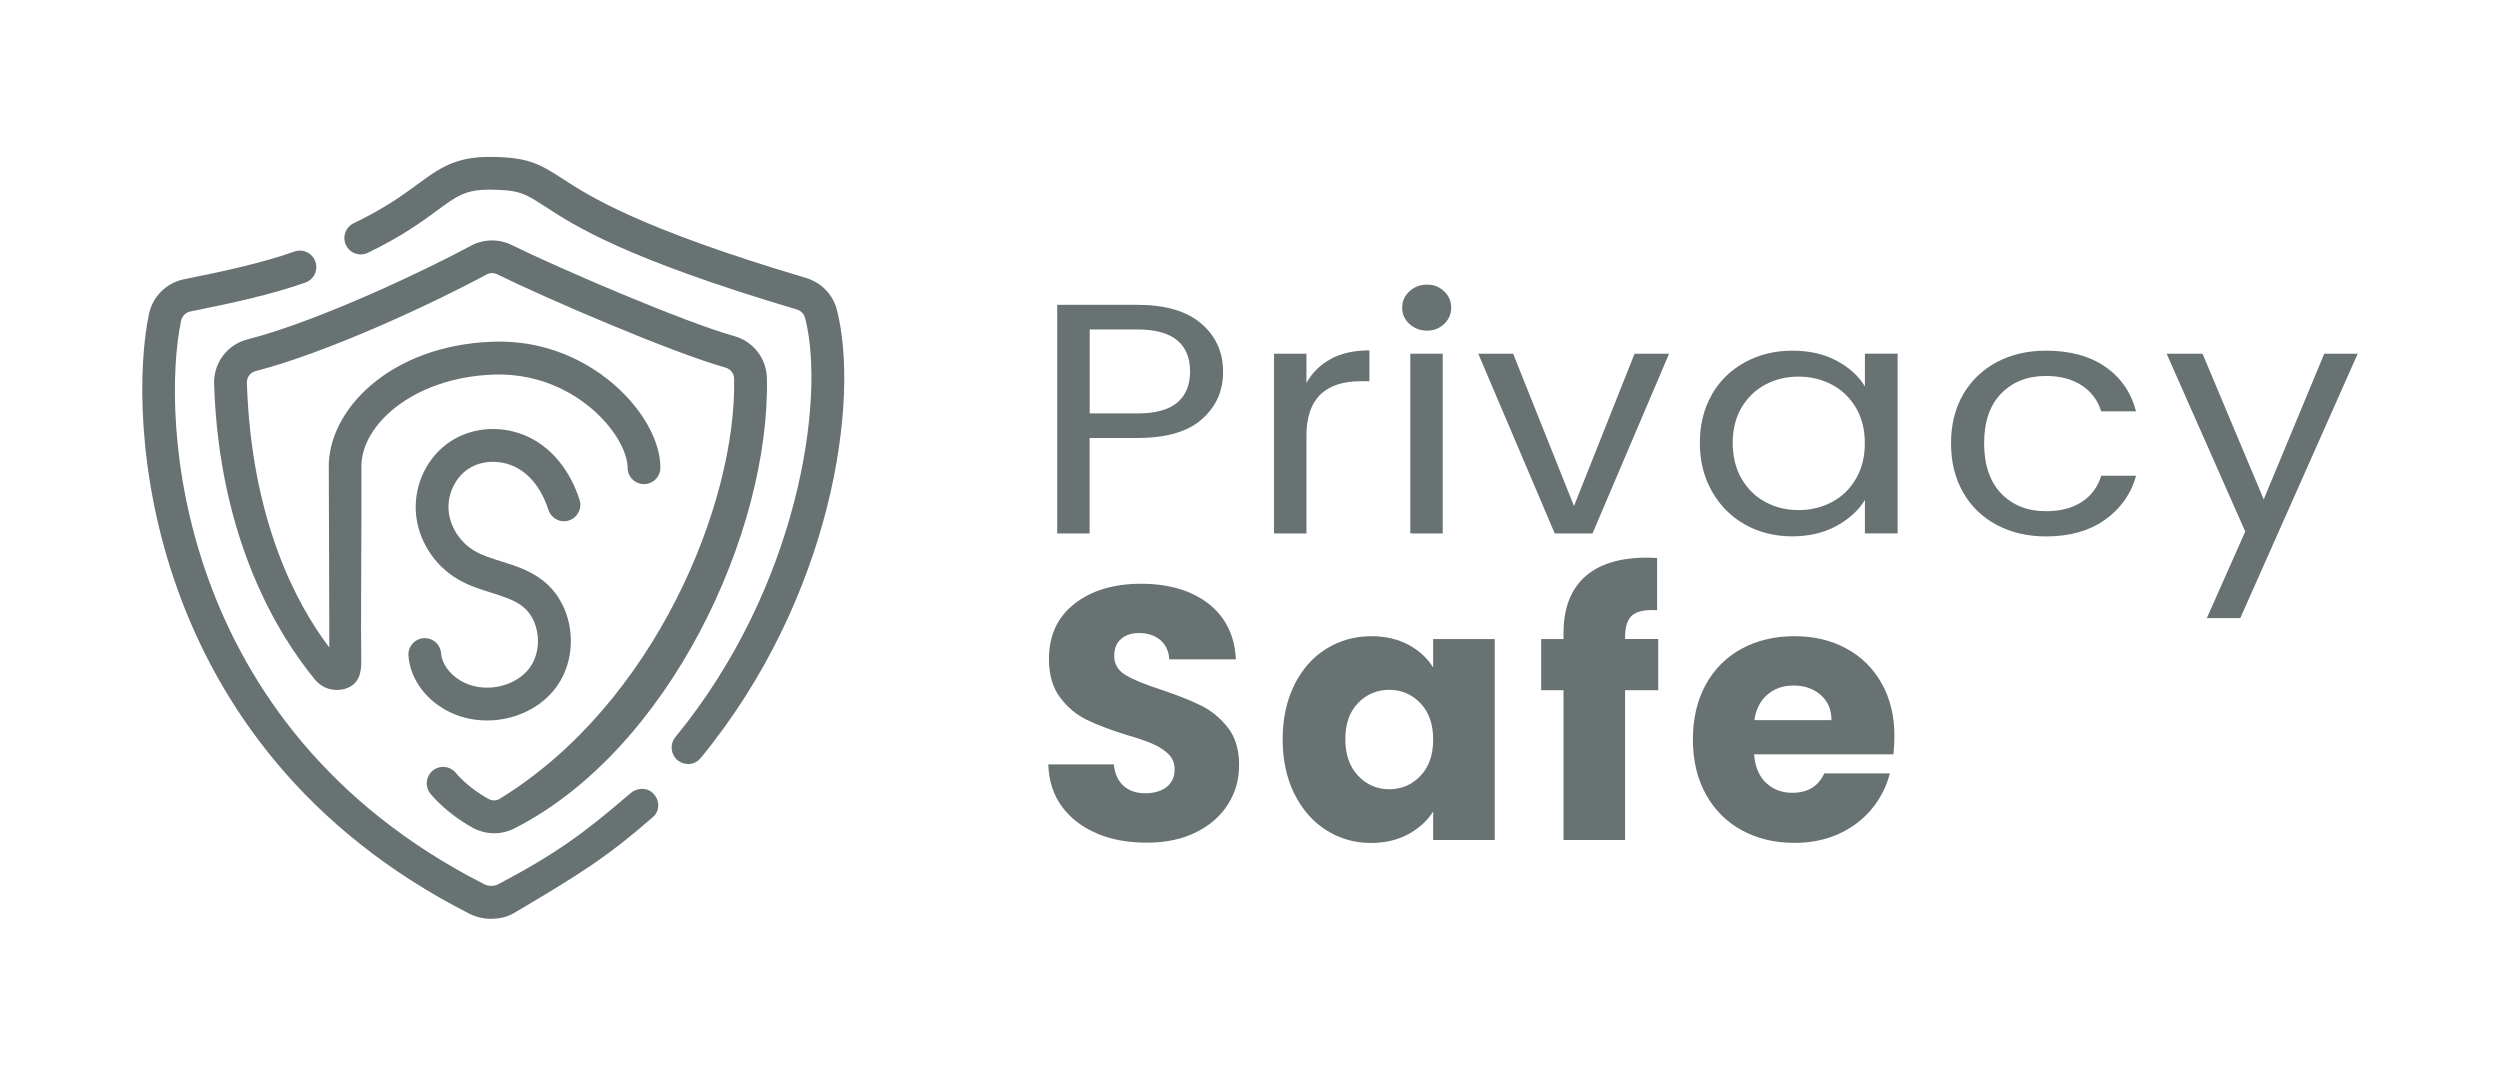 <?xml version="1.0" encoding="UTF-8"?>
<svg xmlns="http://www.w3.org/2000/svg" version="1.1" xmlns:xlink="http://www.w3.org/1999/xlink" viewBox="0 0 337 145">
  <defs>
    <style>
      .cls-1 {
        fill: url(#linear-gradient-2);
      }

      .cls-2 {
        fill: #fcfcfc;
      }

      .cls-3 {
        fill: url(#linear-gradient-4);
      }

      .cls-4 {
        fill: url(#linear-gradient-3);
      }

      .cls-5 {
        fill: #05776c;
      }

      .cls-6 {
        fill: #014e60;
      }

      .cls-7 {
        display: none;
      }

      .cls-8 {
        fill: #02a89c;
      }

      .cls-9 {
        fill: #161919;
      }

      .cls-10 {
        fill: url(#linear-gradient);
      }

      .cls-11 {
        fill: #687272;
      }
    </style>
    <linearGradient id="linear-gradient" x1="80.11" y1="102.99" x2="80.11" y2="21.14" gradientUnits="userSpaceOnUse">
      <stop offset="0" stop-color="#014e60"/>
      <stop offset=".22" stop-color="#015c69"/>
      <stop offset=".65" stop-color="#018383"/>
      <stop offset=".99" stop-color="#02a89c"/>
    </linearGradient>
    <linearGradient id="linear-gradient-2" x1="53.95" y1="123.86" x2="53.95" y2="33.79" xlink:href="#linear-gradient"/>
    <linearGradient id="linear-gradient-3" x1="66.13" y1="112.32" x2="66.13" y2="32.41" xlink:href="#linear-gradient"/>
    <linearGradient id="linear-gradient-4" x1="66.64" y1="97.12" x2="66.64" y2="57.82" xlink:href="#linear-gradient"/>
  </defs>
  <!-- Generator: Adobe Illustrator 28.7.0, SVG Export Plug-In . SVG Version: 1.2.0 Build 136)  -->
  <g>
    <g id="White" class="cls-7">
      <g>
        <g>
          <path class="cls-2" d="M92.74,102.99c-.49,0-.99-.17-1.4-.51-.94-.78-1.07-2.17-.3-3.12,16.67-20.29,20.29-45.73,17.48-56.53-.14-.52-.56-.95-1.11-1.11-23.24-6.91-29.98-11.3-34.01-13.93-2.62-1.7-3.41-2.22-7.48-2.22-3.19,0-4.39.88-7.02,2.82-1.99,1.47-4.73,3.48-9.32,5.69-1.1.53-2.42.06-2.94-1.04-.53-1.1-.06-2.42,1.04-2.95,4.23-2.03,6.66-3.82,8.62-5.26,2.79-2.05,4.99-3.68,9.63-3.68,5.16,0,6.76.9,9.88,2.93,3.58,2.33,10.23,6.66,32.87,13.4,2.02.6,3.6,2.23,4.12,4.24,3.13,12.03-.5,38.75-18.35,60.47-.44.53-1.07.81-1.7.81Z"/>
          <path class="cls-2" d="M66.21,123.86c-1.02,0-2.04-.24-2.97-.71C18.87,100.57,17.17,56.12,20.08,42.33c.5-2.37,2.36-4.21,4.74-4.69,5.22-1.04,10.63-2.22,14.87-3.73,1.14-.41,2.41.19,2.82,1.35.41,1.15-.19,2.42-1.34,2.83-4.51,1.6-10.11,2.82-15.48,3.89-.65.13-1.15.62-1.28,1.26-2.72,12.93-1.07,54.63,40.84,75.94.62.32,1.35.31,1.95,0,7.87-4.17,11.52-6.86,17.76-12.23.93-.8,2.27-.85,3.12.03.85.87.89,2.33-.03,3.13-6.06,5.3-9.82,7.7-18.8,12.99-.92.54-1.99.75-3.04.75Z"/>
          <path class="cls-2" d="M66.59,112.32c-.99,0-1.98-.25-2.87-.74-3.7-2.04-5.65-4.53-5.73-4.63-.75-.97-.57-2.36.39-3.11.96-.75,2.35-.57,3.1.39,0,0,1.51,1.89,4.36,3.46.46.25,1.04.29,1.5,0,20.85-12.76,31.96-39.79,31.62-56.63-.01-.71-.48-1.32-1.17-1.51-7.17-2.01-24.24-9.35-30.76-12.57-.47-.23-1.02-.22-1.48.04-6.79,3.68-21.24,10.47-31.12,13.01-.7.18-1.18.84-1.15,1.59.59,18.38,6.64,29.79,11.11,35.66,0-5.02-.07-24.18-.07-24.18-.17-7.76,8.16-16.47,21.9-17.03,8.87-.36,14.73,3.97,17.44,6.58,3.36,3.23,5.36,7.12,5.36,10.4,0,1.22-.99,2.21-2.21,2.21s-2.21-.99-2.21-2.21c0-1.54-1.05-4.35-4-7.2-2.21-2.13-7.02-5.64-14.21-5.35-10.72.43-17.8,6.82-17.67,12.51v6.67c0,5.31-.1,15.24-.02,19.39.03,1.68-.36,3.1-1.93,3.69-1.56.58-3.27.12-4.33-1.17-4.78-5.81-12.9-18.71-13.58-39.81-.09-2.85,1.75-5.32,4.47-6.02,9.85-2.53,24.55-9.6,30.12-12.62,1.72-.93,3.78-.98,5.53-.11,6.22,3.07,23.17,10.37,30,12.28,2.58.72,4.34,3.01,4.4,5.68.42,20.75-13.16,50.08-34.04,60.68-.87.44-1.81.66-2.75.66Z"/>
          <path class="cls-2" d="M65.65,97.12c-1.66,0-3.33-.34-4.86-1.05-3.29-1.54-5.49-4.48-5.73-7.67-.09-1.22.82-2.28,2.03-2.37,1.23-.1,2.27.82,2.37,2.04.12,1.55,1.4,3.15,3.19,3.98,2.96,1.38,6.87.48,8.73-2,1.85-2.48,1.38-6.53-.95-8.32-1.12-.86-2.61-1.33-4.2-1.83-1.47-.46-3-.94-4.45-1.78-3.27-1.89-5.46-5.36-5.72-9.03-.27-3.87,1.62-7.68,4.82-9.69,3.03-1.91,7.02-2.09,10.39-.48,3.14,1.5,5.57,4.5,6.85,8.44.38,1.16-.26,2.41-1.41,2.79-1.16.39-2.4-.26-2.78-1.42-.64-1.97-1.95-4.57-4.55-5.82-2-.95-4.41-.86-6.15.23-1.81,1.14-2.92,3.4-2.76,5.63.16,2.2,1.54,4.36,3.53,5.51,1.03.6,2.26.98,3.56,1.39,1.88.59,3.83,1.2,5.57,2.54,4.26,3.28,5.1,10.05,1.8,14.49-2.11,2.83-5.68,4.42-9.27,4.42Z"/>
        </g>
        <g>
          <path class="cls-2" d="M147.91,112.36c-1.97-.81-3.55-2.01-4.73-3.59-1.18-1.59-1.8-3.5-1.87-5.73h8.83c.13,1.26.57,2.23,1.31,2.89.74.66,1.71,1,2.91,1s2.2-.28,2.91-.85c.71-.57,1.07-1.35,1.07-2.35,0-.84-.28-1.54-.85-2.09-.57-.55-1.26-1-2.09-1.36-.82-.36-2-.76-3.52-1.21-2.2-.68-4-1.36-5.39-2.04-1.39-.68-2.59-1.68-3.59-3.01-1-1.33-1.5-3.06-1.5-5.19,0-3.17,1.15-5.66,3.45-7.45,2.3-1.8,5.29-2.69,8.98-2.69s6.78.9,9.08,2.69c2.3,1.8,3.53,4.3,3.69,7.5h-8.98c-.06-1.1-.47-1.97-1.21-2.6-.75-.63-1.7-.95-2.86-.95-1,0-1.81.27-2.43.8-.62.53-.92,1.3-.92,2.31,0,1.1.52,1.96,1.55,2.57,1.04.62,2.65,1.28,4.85,1.99,2.2.74,3.99,1.46,5.36,2.14,1.37.68,2.56,1.67,3.57,2.96,1,1.29,1.5,2.96,1.5,5s-.49,3.71-1.48,5.29c-.99,1.59-2.42,2.85-4.3,3.79s-4.09,1.41-6.65,1.41-4.72-.4-6.7-1.21Z"/>
          <path class="cls-2" d="M174.48,92.31c1.05-2.1,2.48-3.72,4.3-4.85,1.81-1.13,3.84-1.7,6.07-1.7,1.91,0,3.58.39,5.02,1.16,1.44.78,2.55,1.8,3.32,3.06v-3.83h8.3v27.08h-8.3v-3.83c-.81,1.26-1.93,2.28-3.37,3.06-1.44.78-3.12,1.17-5.02,1.17-2.2,0-4.21-.57-6.02-1.72-1.81-1.15-3.24-2.78-4.3-4.9-1.05-2.12-1.58-4.57-1.58-7.35s.53-5.23,1.58-7.33ZM191.47,94.79c-1.15-1.2-2.55-1.8-4.2-1.8s-3.05.59-4.2,1.77c-1.15,1.18-1.72,2.81-1.72,4.88s.57,3.71,1.72,4.93,2.55,1.82,4.2,1.82,3.05-.6,4.2-1.8c1.15-1.2,1.72-2.83,1.72-4.9s-.57-3.7-1.72-4.9Z"/>
          <path class="cls-2" d="M223.53,93.04h-4.47v20.19h-8.3v-20.19h-3.01v-6.89h3.01v-.78c0-3.33.95-5.86,2.86-7.6,1.91-1.73,4.71-2.6,8.4-2.6.61,0,1.07.02,1.36.05v7.04c-1.59-.1-2.7.13-3.35.68-.65.55-.97,1.54-.97,2.96v.24h4.47v6.89Z"/>
          <path class="cls-2" d="M255.23,101.68h-18.78c.13,1.68.67,2.97,1.63,3.86.95.89,2.13,1.33,3.52,1.33,2.07,0,3.51-.87,4.32-2.62h8.83c-.45,1.78-1.27,3.38-2.45,4.81-1.18,1.42-2.66,2.54-4.44,3.35-1.78.81-3.77,1.21-5.97,1.21-2.65,0-5.02-.57-7.09-1.7-2.07-1.13-3.69-2.75-4.85-4.85-1.16-2.1-1.75-4.56-1.75-7.38s.58-5.27,1.72-7.38c1.15-2.1,2.76-3.72,4.83-4.85,2.07-1.13,4.45-1.7,7.13-1.7s4.95.55,6.99,1.65c2.04,1.1,3.63,2.67,4.78,4.71,1.15,2.04,1.72,4.42,1.72,7.13,0,.78-.05,1.59-.14,2.43ZM246.88,97.07c0-1.42-.49-2.56-1.46-3.4-.97-.84-2.18-1.26-3.64-1.26s-2.57.41-3.52,1.21c-.95.81-1.55,1.96-1.77,3.45h10.39Z"/>
        </g>
        <path class="cls-2" d="M162.02,56.5c-1.9,1.7-4.81,2.54-8.71,2.54h-6.43v12.87h-4.37v-30.82h10.8c3.77,0,6.64.84,8.61,2.52,1.97,1.68,2.95,3.85,2.95,6.5s-.95,4.7-2.85,6.39ZM158.69,54.27c1.15-.97,1.73-2.36,1.73-4.16,0-3.8-2.37-5.7-7.1-5.7h-6.43v11.32h6.43c2.43,0,4.22-.49,5.37-1.46Z"/>
        <path class="cls-2" d="M179.39,48.38c1.42-.77,3.16-1.15,5.21-1.15v4.16h-1.15c-4.89,0-7.34,2.45-7.34,7.34v13.18h-4.37v-24.23h4.37v3.94c.77-1.38,1.86-2.46,3.29-3.23Z"/>
        <path class="cls-2" d="M194.48,47.68v24.23h-4.37v-24.23h4.37Z"/>
        <path class="cls-2" d="M212.18,68.2l8.16-20.52h4.65l-10.32,24.23h-5.09l-10.31-24.23h4.7l8.2,20.52Z"/>
        <path class="cls-2" d="M230.75,53.18c1.09-1.87,2.58-3.32,4.49-4.36,1.9-1.03,4.02-1.55,6.36-1.55s4.3.46,6,1.37c1.69.91,2.96,2.06,3.79,3.45v-4.42h4.41v24.23h-4.41v-4.51c-.86,1.42-2.15,2.59-3.86,3.52s-3.7,1.39-5.97,1.39-4.45-.53-6.33-1.59c-1.89-1.06-3.37-2.55-4.46-4.47-1.09-1.92-1.63-4.1-1.63-6.54s.54-4.65,1.63-6.52ZM250.18,54.97c-.8-1.36-1.88-2.4-3.24-3.12s-2.85-1.08-4.49-1.08-3.12.35-4.46,1.06c-1.34.71-2.41,1.74-3.22,3.09-.8,1.36-1.2,2.95-1.2,4.78s.4,3.47,1.2,4.84c.8,1.37,1.87,2.42,3.22,3.14,1.34.72,2.83,1.08,4.46,1.08s3.13-.36,4.49-1.08c1.36-.72,2.44-1.77,3.24-3.14.8-1.37,1.2-2.97,1.2-4.8s-.4-3.42-1.2-4.78Z"/>
        <path class="cls-2" d="M264.62,53.18c1.09-1.87,2.6-3.32,4.53-4.36,1.94-1.03,4.15-1.55,6.65-1.55,3.23,0,5.89.72,7.99,2.17,2.09,1.44,3.48,3.45,4.15,6.01h-4.7c-.45-1.47-1.32-2.64-2.61-3.49-1.3-.85-2.9-1.28-4.82-1.28-2.5,0-4.51.79-6.05,2.37-1.54,1.58-2.3,3.81-2.3,6.7s.77,5.17,2.3,6.77c1.53,1.59,3.55,2.39,6.05,2.39,1.92,0,3.52-.41,4.8-1.24,1.28-.83,2.16-2.01,2.64-3.54h4.7c-.7,2.48-2.11,4.46-4.22,5.95-2.11,1.49-4.75,2.23-7.92,2.23-2.5,0-4.71-.52-6.65-1.55-1.93-1.03-3.45-2.49-4.53-4.38-1.09-1.89-1.63-4.1-1.63-6.63s.54-4.69,1.63-6.57Z"/>
        <path class="cls-2" d="M317.82,47.68l-15.83,35.64h-4.51l5.18-11.67-10.6-23.97h4.84l8.25,19.64,8.16-19.64h4.51Z"/>
        <path class="cls-2" d="M189.99,43.67c-.65-.6-.98-1.33-.98-2.2s.33-1.6.98-2.2c.65-.6,1.44-.9,2.38-.9s1.67.3,2.3.9c.63.6.95,1.33.95,2.2s-.32,1.6-.95,2.2c-.63.6-1.4.9-2.3.9s-1.73-.3-2.38-.9Z"/>
      </g>
    </g>
    <g id="Gray">
      <g>
        <path class="cls-11" d="M317.82,47.68l-15.83,35.64h-4.51l5.18-11.67-10.6-23.97h4.84l8.25,19.64,8.16-19.64h4.51Z"/>
        <g>
          <path class="cls-11" d="M92.74,102.99c-.49,0-.99-.17-1.4-.51-.94-.78-1.07-2.17-.3-3.12,16.67-20.29,20.29-45.73,17.48-56.53-.14-.52-.56-.95-1.11-1.11-23.24-6.91-29.98-11.3-34.01-13.93-2.62-1.7-3.41-2.22-7.48-2.22-3.19,0-4.39.88-7.02,2.82-1.99,1.47-4.73,3.48-9.32,5.69-1.1.53-2.42.06-2.94-1.04-.53-1.1-.06-2.42,1.04-2.95,4.23-2.03,6.66-3.82,8.62-5.26,2.79-2.05,4.99-3.68,9.63-3.68,5.16,0,6.76.9,9.88,2.93,3.58,2.33,10.23,6.66,32.87,13.4,2.02.6,3.6,2.23,4.12,4.24,3.13,12.03-.5,38.75-18.35,60.47-.44.53-1.07.81-1.7.81Z"/>
          <path class="cls-11" d="M66.21,123.86c-1.02,0-2.04-.24-2.97-.71C18.87,100.57,17.17,56.12,20.08,42.33c.5-2.37,2.36-4.21,4.74-4.69,5.22-1.04,10.63-2.22,14.87-3.73,1.14-.41,2.41.19,2.82,1.35.41,1.15-.19,2.42-1.34,2.83-4.51,1.6-10.11,2.82-15.48,3.89-.65.13-1.15.62-1.28,1.26-2.72,12.93-1.07,54.63,40.84,75.94.62.32,1.35.31,1.95,0,7.87-4.17,11.52-6.86,17.76-12.23.93-.8,2.27-.85,3.12.03.85.87.89,2.33-.03,3.13-6.06,5.3-9.82,7.7-18.8,12.99-.92.54-1.99.75-3.04.75Z"/>
          <path class="cls-11" d="M66.59,112.32c-.99,0-1.98-.25-2.87-.74-3.7-2.04-5.65-4.53-5.73-4.63-.75-.97-.57-2.36.39-3.11.96-.75,2.35-.57,3.1.39,0,0,1.51,1.89,4.36,3.46.46.25,1.04.29,1.5,0,20.85-12.76,31.96-39.79,31.62-56.63-.01-.71-.48-1.32-1.17-1.51-7.17-2.01-24.24-9.35-30.76-12.57-.47-.23-1.02-.22-1.48.04-6.79,3.68-21.24,10.47-31.12,13.01-.7.18-1.18.84-1.15,1.59.59,18.38,6.64,29.79,11.11,35.66,0-5.02-.07-24.18-.07-24.18-.17-7.76,8.16-16.47,21.9-17.03,8.87-.36,14.73,3.97,17.44,6.58,3.36,3.23,5.36,7.12,5.36,10.4,0,1.22-.99,2.21-2.21,2.21s-2.21-.99-2.21-2.21c0-1.54-1.05-4.35-4-7.2-2.21-2.13-7.02-5.64-14.21-5.35-10.72.43-17.8,6.82-17.67,12.51v6.67c0,5.31-.1,15.24-.02,19.39.03,1.68-.36,3.1-1.93,3.69-1.56.58-3.27.12-4.33-1.17-4.78-5.81-12.9-18.71-13.58-39.81-.09-2.85,1.75-5.32,4.47-6.02,9.85-2.53,24.55-9.6,30.12-12.62,1.72-.93,3.78-.98,5.53-.11,6.22,3.07,23.17,10.37,30,12.28,2.58.72,4.34,3.01,4.4,5.68.42,20.75-13.16,50.08-34.04,60.68-.87.44-1.81.66-2.75.66Z"/>
          <path class="cls-11" d="M65.65,97.12c-1.66,0-3.33-.34-4.86-1.05-3.29-1.54-5.49-4.48-5.73-7.67-.09-1.22.82-2.28,2.03-2.37,1.23-.1,2.27.82,2.37,2.04.12,1.55,1.4,3.15,3.19,3.98,2.96,1.38,6.87.48,8.73-2,1.85-2.48,1.38-6.53-.95-8.32-1.12-.86-2.61-1.33-4.2-1.83-1.47-.46-3-.94-4.45-1.78-3.27-1.89-5.46-5.36-5.72-9.03-.27-3.87,1.62-7.68,4.82-9.69,3.03-1.91,7.02-2.09,10.39-.48,3.14,1.5,5.57,4.5,6.85,8.44.38,1.16-.26,2.41-1.41,2.79-1.16.39-2.4-.26-2.78-1.42-.64-1.97-1.95-4.57-4.55-5.82-2-.95-4.41-.86-6.15.23-1.81,1.14-2.92,3.4-2.76,5.63.16,2.2,1.54,4.36,3.53,5.51,1.03.6,2.26.98,3.56,1.39,1.88.59,3.83,1.2,5.57,2.54,4.26,3.28,5.1,10.05,1.8,14.49-2.11,2.83-5.68,4.42-9.27,4.42Z"/>
        </g>
        <g>
          <path class="cls-11" d="M147.91,112.36c-1.97-.81-3.55-2.01-4.73-3.59-1.18-1.59-1.8-3.5-1.87-5.73h8.83c.13,1.26.57,2.23,1.31,2.89.74.66,1.71,1,2.91,1s2.2-.28,2.91-.85c.71-.57,1.07-1.35,1.07-2.35,0-.84-.28-1.54-.85-2.09-.57-.55-1.26-1-2.09-1.36-.82-.36-2-.76-3.52-1.21-2.2-.68-4-1.36-5.39-2.04-1.39-.68-2.59-1.68-3.59-3.01-1-1.33-1.5-3.06-1.5-5.19,0-3.17,1.15-5.66,3.45-7.45,2.3-1.8,5.29-2.69,8.98-2.69s6.78.9,9.08,2.69c2.3,1.8,3.53,4.3,3.69,7.5h-8.98c-.06-1.1-.47-1.97-1.21-2.6-.75-.63-1.7-.95-2.86-.95-1,0-1.81.27-2.43.8-.62.53-.92,1.3-.92,2.31,0,1.1.52,1.96,1.55,2.57,1.04.62,2.65,1.28,4.85,1.99,2.2.74,3.99,1.46,5.36,2.14,1.37.68,2.56,1.67,3.57,2.96,1,1.29,1.5,2.96,1.5,5s-.49,3.71-1.48,5.29c-.99,1.59-2.42,2.85-4.3,3.79s-4.09,1.41-6.65,1.41-4.72-.4-6.7-1.21Z"/>
          <path class="cls-11" d="M174.48,92.31c1.05-2.1,2.48-3.72,4.3-4.85,1.81-1.13,3.84-1.7,6.07-1.7,1.91,0,3.58.39,5.02,1.16,1.44.78,2.55,1.8,3.32,3.06v-3.83h8.3v27.08h-8.3v-3.83c-.81,1.26-1.93,2.28-3.37,3.06-1.44.78-3.12,1.17-5.02,1.17-2.2,0-4.21-.57-6.02-1.72-1.81-1.15-3.24-2.78-4.3-4.9-1.05-2.12-1.58-4.57-1.58-7.35s.53-5.23,1.58-7.33ZM191.47,94.79c-1.15-1.2-2.55-1.8-4.2-1.8s-3.05.59-4.2,1.77c-1.15,1.18-1.72,2.81-1.72,4.88s.57,3.71,1.72,4.93,2.55,1.82,4.2,1.82,3.05-.6,4.2-1.8c1.15-1.2,1.72-2.83,1.72-4.9s-.57-3.7-1.72-4.9Z"/>
          <path class="cls-11" d="M223.53,93.04h-4.47v20.19h-8.3v-20.19h-3.01v-6.89h3.01v-.78c0-3.33.95-5.86,2.86-7.6,1.91-1.73,4.71-2.6,8.4-2.6.61,0,1.07.02,1.36.05v7.04c-1.59-.1-2.7.13-3.35.68-.65.55-.97,1.54-.97,2.96v.24h4.47v6.89Z"/>
          <path class="cls-11" d="M255.23,101.68h-18.78c.13,1.68.67,2.97,1.63,3.86.95.89,2.13,1.33,3.52,1.33,2.07,0,3.51-.87,4.32-2.62h8.83c-.45,1.78-1.27,3.38-2.45,4.81-1.18,1.42-2.66,2.54-4.44,3.35-1.78.81-3.77,1.21-5.97,1.21-2.65,0-5.02-.57-7.09-1.7-2.07-1.13-3.69-2.75-4.85-4.85-1.16-2.1-1.75-4.56-1.75-7.38s.58-5.27,1.72-7.38c1.15-2.1,2.76-3.72,4.83-4.85,2.07-1.13,4.45-1.7,7.13-1.7s4.95.55,6.99,1.65c2.04,1.1,3.63,2.67,4.78,4.71,1.15,2.04,1.72,4.42,1.72,7.13,0,.78-.05,1.59-.14,2.43ZM246.88,97.07c0-1.42-.49-2.56-1.46-3.4-.97-.84-2.18-1.26-3.64-1.26s-2.57.41-3.52,1.21c-.95.81-1.55,1.96-1.77,3.45h10.39Z"/>
        </g>
        <path class="cls-11" d="M162.02,56.5c-1.9,1.7-4.81,2.54-8.71,2.54h-6.43v12.87h-4.37v-30.82h10.8c3.77,0,6.64.84,8.61,2.52,1.97,1.68,2.95,3.85,2.95,6.5s-.95,4.7-2.85,6.39ZM158.69,54.27c1.15-.97,1.73-2.36,1.73-4.16,0-3.8-2.37-5.7-7.1-5.7h-6.43v11.32h6.43c2.43,0,4.22-.49,5.37-1.46Z"/>
        <path class="cls-11" d="M179.39,48.38c1.42-.77,3.16-1.15,5.21-1.15v4.16h-1.15c-4.89,0-7.34,2.45-7.34,7.34v13.18h-4.37v-24.23h4.37v3.94c.77-1.38,1.86-2.46,3.29-3.23Z"/>
        <path class="cls-11" d="M194.48,47.68v24.23h-4.37v-24.23h4.37Z"/>
        <path class="cls-11" d="M212.18,68.2l8.16-20.52h4.65l-10.32,24.23h-5.09l-10.31-24.23h4.7l8.2,20.52Z"/>
        <path class="cls-11" d="M230.75,53.18c1.09-1.87,2.58-3.32,4.49-4.36,1.9-1.03,4.02-1.55,6.36-1.55s4.3.46,6,1.37c1.69.91,2.96,2.06,3.79,3.45v-4.42h4.41v24.23h-4.41v-4.51c-.86,1.42-2.15,2.59-3.86,3.52s-3.7,1.39-5.97,1.39-4.45-.53-6.33-1.59c-1.89-1.06-3.37-2.55-4.46-4.47-1.09-1.92-1.63-4.1-1.63-6.54s.54-4.65,1.63-6.52ZM250.18,54.97c-.8-1.36-1.88-2.4-3.24-3.12s-2.85-1.08-4.49-1.08-3.12.35-4.46,1.06c-1.34.71-2.41,1.74-3.22,3.09-.8,1.36-1.2,2.95-1.2,4.78s.4,3.47,1.2,4.84c.8,1.37,1.87,2.42,3.22,3.14,1.34.72,2.83,1.08,4.46,1.08s3.13-.36,4.49-1.08c1.36-.72,2.44-1.77,3.24-3.14.8-1.37,1.2-2.97,1.2-4.8s-.4-3.42-1.2-4.78Z"/>
        <path class="cls-11" d="M264.62,53.18c1.09-1.87,2.6-3.32,4.53-4.36,1.94-1.03,4.15-1.55,6.65-1.55,3.23,0,5.89.72,7.99,2.17,2.09,1.44,3.48,3.45,4.15,6.01h-4.7c-.45-1.47-1.32-2.64-2.61-3.49-1.3-.85-2.9-1.28-4.82-1.28-2.5,0-4.51.79-6.05,2.37-1.54,1.58-2.3,3.81-2.3,6.7s.77,5.17,2.3,6.77c1.53,1.59,3.55,2.39,6.05,2.39,1.92,0,3.52-.41,4.8-1.24,1.28-.83,2.16-2.01,2.64-3.54h4.7c-.7,2.48-2.11,4.46-4.22,5.95-2.11,1.49-4.75,2.23-7.92,2.23-2.5,0-4.71-.52-6.65-1.55-1.93-1.03-3.45-2.49-4.53-4.38-1.09-1.89-1.63-4.1-1.63-6.63s.54-4.69,1.63-6.57Z"/>
        <path class="cls-11" d="M189.99,43.67c-.65-.6-.98-1.33-.98-2.2s.33-1.6.98-2.2c.65-.6,1.44-.9,2.38-.9s1.67.3,2.3.9c.63.6.95,1.33.95,2.2s-.32,1.6-.95,2.2c-.63.6-1.4.9-2.3.9s-1.73-.3-2.38-.9Z"/>
      </g>
    </g>
    <g id="Black" class="cls-7">
      <g>
        <path class="cls-9" d="M317.82,47.68l-15.83,35.64h-4.51l5.18-11.67-10.6-23.97h4.84l8.25,19.64,8.16-19.64h4.51Z"/>
        <g>
          <path class="cls-9" d="M92.74,102.99c-.49,0-.99-.17-1.4-.51-.94-.78-1.07-2.17-.3-3.12,16.67-20.29,20.29-45.73,17.48-56.53-.14-.52-.56-.95-1.11-1.11-23.24-6.91-29.98-11.3-34.01-13.93-2.62-1.7-3.41-2.22-7.48-2.22-3.19,0-4.39.88-7.02,2.82-1.99,1.47-4.73,3.48-9.32,5.69-1.1.53-2.42.06-2.94-1.04-.53-1.1-.06-2.42,1.04-2.95,4.23-2.03,6.66-3.82,8.62-5.26,2.79-2.05,4.99-3.68,9.63-3.68,5.16,0,6.76.9,9.88,2.93,3.58,2.33,10.23,6.66,32.87,13.4,2.02.6,3.6,2.23,4.12,4.24,3.13,12.03-.5,38.75-18.35,60.47-.44.53-1.07.81-1.7.81Z"/>
          <path class="cls-9" d="M66.21,123.86c-1.02,0-2.04-.24-2.97-.71C18.87,100.57,17.17,56.12,20.08,42.33c.5-2.37,2.36-4.21,4.74-4.69,5.22-1.04,10.63-2.22,14.87-3.73,1.14-.41,2.41.19,2.82,1.35.41,1.15-.19,2.42-1.34,2.83-4.51,1.6-10.11,2.82-15.48,3.89-.65.13-1.15.62-1.28,1.26-2.72,12.93-1.07,54.63,40.84,75.94.62.32,1.35.31,1.95,0,7.87-4.17,11.52-6.86,17.76-12.23.93-.8,2.27-.85,3.12.03.85.87.89,2.33-.03,3.13-6.06,5.3-9.82,7.7-18.8,12.99-.92.54-1.99.75-3.04.75Z"/>
          <path class="cls-9" d="M66.59,112.32c-.99,0-1.98-.25-2.87-.74-3.7-2.04-5.65-4.53-5.73-4.63-.75-.97-.57-2.36.39-3.11.96-.75,2.35-.57,3.1.39,0,0,1.51,1.89,4.36,3.46.46.25,1.04.29,1.5,0,20.85-12.76,31.96-39.79,31.62-56.63-.01-.71-.48-1.32-1.17-1.51-7.17-2.01-24.24-9.35-30.76-12.57-.47-.23-1.02-.22-1.48.04-6.79,3.68-21.24,10.47-31.12,13.01-.7.18-1.18.84-1.15,1.59.59,18.38,6.64,29.79,11.11,35.66,0-5.02-.07-24.18-.07-24.18-.17-7.76,8.16-16.47,21.9-17.03,8.87-.36,14.73,3.97,17.44,6.58,3.36,3.23,5.36,7.12,5.36,10.4,0,1.22-.99,2.21-2.21,2.21s-2.21-.99-2.21-2.21c0-1.54-1.05-4.35-4-7.2-2.21-2.13-7.02-5.64-14.21-5.35-10.72.43-17.8,6.82-17.67,12.51v6.67c0,5.31-.1,15.24-.02,19.39.03,1.68-.36,3.1-1.93,3.69-1.56.58-3.27.12-4.33-1.17-4.78-5.81-12.9-18.71-13.58-39.81-.09-2.85,1.75-5.32,4.47-6.02,9.85-2.53,24.55-9.6,30.12-12.62,1.72-.93,3.78-.98,5.53-.11,6.22,3.07,23.17,10.37,30,12.28,2.58.72,4.34,3.01,4.4,5.68.42,20.75-13.16,50.08-34.04,60.68-.87.44-1.81.66-2.75.66Z"/>
          <path class="cls-9" d="M65.65,97.12c-1.66,0-3.33-.34-4.86-1.05-3.29-1.54-5.49-4.48-5.73-7.67-.09-1.22.82-2.28,2.03-2.37,1.23-.1,2.27.82,2.37,2.04.12,1.55,1.4,3.15,3.19,3.98,2.96,1.38,6.87.48,8.73-2,1.85-2.48,1.38-6.53-.95-8.32-1.12-.86-2.61-1.33-4.2-1.83-1.47-.46-3-.94-4.45-1.78-3.27-1.89-5.46-5.36-5.72-9.03-.27-3.87,1.62-7.68,4.82-9.69,3.03-1.91,7.02-2.09,10.39-.48,3.14,1.5,5.57,4.5,6.85,8.44.38,1.16-.26,2.41-1.41,2.79-1.16.39-2.4-.26-2.78-1.42-.64-1.97-1.95-4.57-4.55-5.82-2-.95-4.41-.86-6.15.23-1.81,1.14-2.92,3.4-2.76,5.63.16,2.2,1.54,4.36,3.53,5.51,1.03.6,2.26.98,3.56,1.39,1.88.59,3.83,1.2,5.57,2.54,4.26,3.28,5.1,10.05,1.8,14.49-2.11,2.83-5.68,4.42-9.27,4.42Z"/>
        </g>
        <g>
          <path class="cls-9" d="M147.91,112.36c-1.97-.81-3.55-2.01-4.73-3.59-1.18-1.59-1.8-3.5-1.87-5.73h8.83c.13,1.26.57,2.23,1.31,2.89.74.66,1.71,1,2.91,1s2.2-.28,2.91-.85c.71-.57,1.07-1.35,1.07-2.35,0-.84-.28-1.54-.85-2.09-.57-.55-1.26-1-2.09-1.36-.82-.36-2-.76-3.52-1.21-2.2-.68-4-1.36-5.39-2.04-1.39-.68-2.59-1.68-3.59-3.01-1-1.33-1.5-3.06-1.5-5.19,0-3.17,1.15-5.66,3.45-7.45,2.3-1.8,5.29-2.69,8.98-2.69s6.78.9,9.08,2.69c2.3,1.8,3.53,4.3,3.69,7.5h-8.98c-.06-1.1-.47-1.97-1.21-2.6-.75-.63-1.7-.95-2.86-.95-1,0-1.81.27-2.43.8-.62.53-.92,1.3-.92,2.31,0,1.1.52,1.96,1.55,2.57,1.04.62,2.65,1.28,4.85,1.99,2.2.74,3.99,1.46,5.36,2.14,1.37.68,2.56,1.67,3.57,2.96,1,1.29,1.5,2.96,1.5,5s-.49,3.71-1.48,5.29c-.99,1.59-2.42,2.85-4.3,3.79s-4.09,1.41-6.65,1.41-4.72-.4-6.7-1.21Z"/>
          <path class="cls-9" d="M174.48,92.31c1.05-2.1,2.48-3.72,4.3-4.85,1.81-1.13,3.84-1.7,6.07-1.7,1.91,0,3.58.39,5.02,1.16,1.44.78,2.55,1.8,3.32,3.06v-3.83h8.3v27.08h-8.3v-3.83c-.81,1.26-1.93,2.28-3.37,3.06-1.44.78-3.12,1.17-5.02,1.17-2.2,0-4.21-.57-6.02-1.72-1.81-1.15-3.24-2.78-4.3-4.9-1.05-2.12-1.58-4.57-1.58-7.35s.53-5.23,1.58-7.33ZM191.47,94.79c-1.15-1.2-2.55-1.8-4.2-1.8s-3.05.59-4.2,1.77c-1.15,1.18-1.72,2.81-1.72,4.88s.57,3.71,1.72,4.93,2.55,1.82,4.2,1.82,3.05-.6,4.2-1.8c1.15-1.2,1.72-2.83,1.72-4.9s-.57-3.7-1.72-4.9Z"/>
          <path class="cls-9" d="M223.53,93.04h-4.47v20.19h-8.3v-20.19h-3.01v-6.89h3.01v-.78c0-3.33.95-5.86,2.86-7.6,1.91-1.73,4.71-2.6,8.4-2.6.61,0,1.07.02,1.36.05v7.04c-1.59-.1-2.7.13-3.35.68-.65.55-.97,1.54-.97,2.96v.24h4.47v6.89Z"/>
          <path class="cls-9" d="M255.23,101.68h-18.78c.13,1.68.67,2.97,1.63,3.86.95.89,2.13,1.33,3.52,1.33,2.07,0,3.51-.87,4.32-2.62h8.83c-.45,1.78-1.27,3.38-2.45,4.81-1.18,1.42-2.66,2.54-4.44,3.35-1.78.81-3.77,1.21-5.97,1.21-2.65,0-5.02-.57-7.09-1.7-2.07-1.13-3.69-2.75-4.85-4.85-1.16-2.1-1.75-4.56-1.75-7.38s.58-5.27,1.72-7.38c1.15-2.1,2.76-3.72,4.83-4.85,2.07-1.13,4.45-1.7,7.13-1.7s4.95.55,6.99,1.65c2.04,1.1,3.63,2.67,4.78,4.71,1.15,2.04,1.72,4.42,1.72,7.13,0,.78-.05,1.59-.14,2.43ZM246.88,97.07c0-1.42-.49-2.56-1.46-3.4-.97-.84-2.18-1.26-3.64-1.26s-2.57.41-3.52,1.21c-.95.81-1.55,1.96-1.77,3.45h10.39Z"/>
        </g>
        <path class="cls-9" d="M162.02,56.5c-1.9,1.7-4.81,2.54-8.71,2.54h-6.43v12.87h-4.37v-30.82h10.8c3.77,0,6.64.84,8.61,2.52,1.97,1.68,2.95,3.85,2.95,6.5s-.95,4.7-2.85,6.39ZM158.69,54.27c1.15-.97,1.73-2.36,1.73-4.16,0-3.8-2.37-5.7-7.1-5.7h-6.43v11.32h6.43c2.43,0,4.22-.49,5.37-1.46Z"/>
        <path class="cls-9" d="M179.39,48.38c1.42-.77,3.16-1.15,5.21-1.15v4.16h-1.15c-4.89,0-7.34,2.45-7.34,7.34v13.18h-4.37v-24.23h4.37v3.94c.77-1.38,1.86-2.46,3.29-3.23Z"/>
        <path class="cls-9" d="M194.48,47.68v24.23h-4.37v-24.23h4.37Z"/>
        <path class="cls-9" d="M212.18,68.2l8.16-20.52h4.65l-10.32,24.23h-5.09l-10.31-24.23h4.7l8.2,20.52Z"/>
        <path class="cls-9" d="M230.75,53.18c1.09-1.87,2.58-3.32,4.49-4.36,1.9-1.03,4.02-1.55,6.36-1.55s4.3.46,6,1.37c1.69.91,2.96,2.06,3.79,3.45v-4.42h4.41v24.23h-4.41v-4.51c-.86,1.42-2.15,2.59-3.86,3.52s-3.7,1.39-5.97,1.39-4.45-.53-6.33-1.59c-1.89-1.06-3.37-2.55-4.46-4.47-1.09-1.92-1.63-4.1-1.63-6.54s.54-4.65,1.63-6.52ZM250.18,54.97c-.8-1.36-1.88-2.4-3.24-3.12s-2.85-1.08-4.49-1.08-3.12.35-4.46,1.06c-1.34.71-2.41,1.74-3.22,3.09-.8,1.36-1.2,2.95-1.2,4.78s.4,3.47,1.2,4.84c.8,1.37,1.87,2.42,3.22,3.14,1.34.72,2.83,1.08,4.46,1.08s3.13-.36,4.49-1.08c1.36-.72,2.44-1.77,3.24-3.14.8-1.37,1.2-2.97,1.2-4.8s-.4-3.42-1.2-4.78Z"/>
        <path class="cls-9" d="M264.62,53.18c1.09-1.87,2.6-3.32,4.53-4.36,1.94-1.03,4.15-1.55,6.65-1.55,3.23,0,5.89.72,7.99,2.17,2.09,1.44,3.48,3.45,4.15,6.01h-4.7c-.45-1.47-1.32-2.64-2.61-3.49-1.3-.85-2.9-1.28-4.82-1.28-2.5,0-4.51.79-6.05,2.37-1.54,1.58-2.3,3.81-2.3,6.7s.77,5.17,2.3,6.77c1.53,1.59,3.55,2.39,6.05,2.39,1.92,0,3.52-.41,4.8-1.24,1.28-.83,2.16-2.01,2.64-3.54h4.7c-.7,2.48-2.11,4.46-4.22,5.95-2.11,1.49-4.75,2.23-7.92,2.23-2.5,0-4.71-.52-6.65-1.55-1.93-1.03-3.45-2.49-4.53-4.38-1.09-1.89-1.63-4.1-1.63-6.63s.54-4.69,1.63-6.57Z"/>
        <path class="cls-9" d="M189.99,43.67c-.65-.6-.98-1.33-.98-2.2s.33-1.6.98-2.2c.65-.6,1.44-.9,2.38-.9s1.67.3,2.3.9c.63.6.95,1.33.95,2.2s-.32,1.6-.95,2.2c-.63.6-1.4.9-2.3.9s-1.73-.3-2.38-.9Z"/>
      </g>
    </g>
    <g id="Gredient" class="cls-7">
      <g>
        <g>
          <path class="cls-10" d="M92.74,102.99c-.49,0-.99-.17-1.4-.51-.94-.78-1.07-2.17-.3-3.12,16.67-20.29,20.29-45.73,17.48-56.53-.14-.52-.56-.95-1.11-1.11-23.24-6.91-29.98-11.3-34.01-13.93-2.62-1.7-3.41-2.22-7.48-2.22-3.19,0-4.39.88-7.02,2.82-1.99,1.47-4.73,3.48-9.32,5.69-1.1.53-2.42.06-2.94-1.04-.53-1.1-.06-2.42,1.04-2.95,4.23-2.03,6.66-3.82,8.62-5.26,2.79-2.05,4.99-3.68,9.63-3.68,5.16,0,6.76.9,9.88,2.93,3.58,2.33,10.23,6.66,32.87,13.4,2.02.6,3.6,2.23,4.12,4.24,3.13,12.03-.5,38.75-18.35,60.47-.44.53-1.07.81-1.7.81Z"/>
          <path class="cls-1" d="M66.21,123.86c-1.02,0-2.04-.24-2.97-.71C18.87,100.57,17.17,56.12,20.08,42.33c.5-2.37,2.36-4.21,4.74-4.69,5.22-1.04,10.63-2.22,14.87-3.73,1.14-.41,2.41.19,2.82,1.35.41,1.15-.19,2.42-1.34,2.83-4.51,1.6-10.11,2.82-15.48,3.89-.65.13-1.15.62-1.28,1.26-2.72,12.93-1.07,54.63,40.84,75.94.62.32,1.35.31,1.95,0,7.87-4.17,11.52-6.86,17.76-12.23.93-.8,2.27-.85,3.12.03.85.87.89,2.33-.03,3.13-6.06,5.3-9.82,7.7-18.8,12.99-.92.54-1.99.75-3.04.75Z"/>
          <path class="cls-4" d="M66.59,112.32c-.99,0-1.98-.25-2.87-.74-3.7-2.04-5.65-4.53-5.73-4.63-.75-.97-.57-2.36.39-3.11.96-.75,2.35-.57,3.1.39,0,0,1.51,1.89,4.36,3.46.46.25,1.04.29,1.5,0,20.85-12.76,31.96-39.79,31.62-56.63-.01-.71-.48-1.32-1.17-1.51-7.17-2.01-24.24-9.35-30.76-12.57-.47-.23-1.02-.22-1.48.04-6.79,3.68-21.24,10.47-31.12,13.01-.7.18-1.18.84-1.15,1.59.59,18.38,6.64,29.79,11.11,35.66,0-5.02-.07-24.18-.07-24.18-.17-7.76,8.16-16.47,21.9-17.03,8.87-.36,14.73,3.97,17.44,6.58,3.36,3.23,5.36,7.12,5.36,10.4,0,1.22-.99,2.21-2.21,2.21s-2.21-.99-2.21-2.21c0-1.54-1.05-4.35-4-7.2-2.21-2.13-7.02-5.64-14.21-5.35-10.72.43-17.8,6.82-17.67,12.51v6.67c0,5.31-.1,15.24-.02,19.39.03,1.68-.36,3.1-1.93,3.69-1.56.58-3.27.12-4.33-1.17-4.78-5.81-12.9-18.71-13.58-39.81-.09-2.85,1.75-5.32,4.47-6.02,9.85-2.53,24.55-9.6,30.12-12.62,1.72-.93,3.78-.98,5.53-.11,6.22,3.07,23.17,10.37,30,12.28,2.58.72,4.34,3.01,4.4,5.68.42,20.75-13.16,50.08-34.04,60.68-.87.44-1.81.66-2.75.66Z"/>
          <path class="cls-3" d="M65.65,97.12c-1.66,0-3.33-.34-4.86-1.05-3.29-1.54-5.49-4.48-5.73-7.67-.09-1.22.82-2.28,2.03-2.37,1.23-.1,2.27.82,2.37,2.04.12,1.55,1.4,3.15,3.19,3.98,2.96,1.38,6.87.48,8.73-2,1.85-2.48,1.38-6.53-.95-8.32-1.12-.86-2.61-1.33-4.2-1.83-1.47-.46-3-.94-4.45-1.78-3.27-1.89-5.46-5.36-5.72-9.03-.27-3.87,1.62-7.68,4.82-9.69,3.03-1.91,7.02-2.09,10.39-.48,3.14,1.5,5.57,4.5,6.85,8.44.38,1.16-.26,2.41-1.41,2.79-1.16.39-2.4-.26-2.78-1.42-.64-1.97-1.95-4.57-4.55-5.82-2-.95-4.41-.86-6.15.23-1.81,1.14-2.92,3.4-2.76,5.63.16,2.2,1.54,4.36,3.53,5.51,1.03.6,2.26.98,3.56,1.39,1.88.59,3.83,1.2,5.57,2.54,4.26,3.28,5.1,10.05,1.8,14.49-2.11,2.83-5.68,4.42-9.27,4.42Z"/>
        </g>
        <g>
          <path class="cls-6" d="M147.91,112.36c-1.97-.81-3.55-2.01-4.73-3.59-1.18-1.59-1.8-3.5-1.87-5.73h8.83c.13,1.26.57,2.23,1.31,2.89.74.66,1.71,1,2.91,1s2.2-.28,2.91-.85c.71-.57,1.07-1.35,1.07-2.35,0-.84-.28-1.54-.85-2.09-.57-.55-1.26-1-2.09-1.36-.82-.36-2-.76-3.52-1.21-2.2-.68-4-1.36-5.39-2.04-1.39-.68-2.59-1.68-3.59-3.01-1-1.33-1.5-3.06-1.5-5.19,0-3.17,1.15-5.66,3.45-7.45,2.3-1.8,5.29-2.69,8.98-2.69s6.78.9,9.08,2.69c2.3,1.8,3.53,4.3,3.69,7.5h-8.98c-.06-1.1-.47-1.97-1.21-2.6-.75-.63-1.7-.95-2.86-.95-1,0-1.81.27-2.43.8-.62.53-.92,1.3-.92,2.31,0,1.1.52,1.96,1.55,2.57,1.04.62,2.65,1.28,4.85,1.99,2.2.74,3.99,1.46,5.36,2.14,1.37.68,2.56,1.67,3.57,2.96,1,1.29,1.5,2.96,1.5,5s-.49,3.71-1.48,5.29c-.99,1.59-2.42,2.85-4.3,3.79s-4.09,1.41-6.65,1.41-4.72-.4-6.7-1.21Z"/>
          <path class="cls-6" d="M174.48,92.31c1.05-2.1,2.48-3.72,4.3-4.85,1.81-1.13,3.84-1.7,6.07-1.7,1.91,0,3.58.39,5.02,1.16,1.44.78,2.55,1.8,3.32,3.06v-3.83h8.3v27.08h-8.3v-3.83c-.81,1.26-1.93,2.28-3.37,3.06-1.44.78-3.12,1.17-5.02,1.17-2.2,0-4.21-.57-6.02-1.72-1.81-1.15-3.24-2.78-4.3-4.9-1.05-2.12-1.58-4.57-1.58-7.35s.53-5.23,1.58-7.33ZM191.47,94.79c-1.15-1.2-2.55-1.8-4.2-1.8s-3.05.59-4.2,1.77c-1.15,1.18-1.72,2.81-1.72,4.88s.57,3.71,1.72,4.93,2.55,1.82,4.2,1.82,3.05-.6,4.2-1.8c1.15-1.2,1.72-2.83,1.72-4.9s-.57-3.7-1.72-4.9Z"/>
          <path class="cls-6" d="M223.53,93.04h-4.47v20.19h-8.3v-20.19h-3.01v-6.89h3.01v-.78c0-3.33.95-5.86,2.86-7.6,1.91-1.73,4.71-2.6,8.4-2.6.61,0,1.07.02,1.36.05v7.04c-1.59-.1-2.7.13-3.35.68-.65.55-.97,1.54-.97,2.96v.24h4.47v6.89Z"/>
          <path class="cls-6" d="M255.23,101.68h-18.78c.13,1.68.67,2.97,1.63,3.86.95.89,2.13,1.33,3.52,1.33,2.07,0,3.51-.87,4.32-2.62h8.83c-.45,1.78-1.27,3.38-2.45,4.81-1.18,1.42-2.66,2.54-4.44,3.35-1.78.81-3.77,1.21-5.97,1.21-2.65,0-5.02-.57-7.09-1.7-2.07-1.13-3.69-2.75-4.85-4.85-1.16-2.1-1.75-4.56-1.75-7.38s.58-5.27,1.72-7.38c1.15-2.1,2.76-3.72,4.83-4.85,2.07-1.13,4.45-1.7,7.13-1.7s4.95.55,6.99,1.65c2.04,1.1,3.63,2.67,4.78,4.71,1.15,2.04,1.72,4.42,1.72,7.13,0,.78-.05,1.59-.14,2.43ZM246.88,97.07c0-1.42-.49-2.56-1.46-3.4-.97-.84-2.18-1.26-3.64-1.26s-2.57.41-3.52,1.21c-.95.81-1.55,1.96-1.77,3.45h10.39Z"/>
        </g>
        <path class="cls-5" d="M162.02,56.5c-1.9,1.7-4.81,2.54-8.71,2.54h-6.43v12.87h-4.37v-30.82h10.8c3.77,0,6.64.84,8.61,2.52,1.97,1.68,2.95,3.85,2.95,6.5s-.95,4.7-2.85,6.39ZM158.69,54.27c1.15-.97,1.73-2.36,1.73-4.16,0-3.8-2.37-5.7-7.1-5.7h-6.43v11.32h6.43c2.43,0,4.22-.49,5.37-1.46Z"/>
        <path class="cls-5" d="M179.39,48.38c1.42-.77,3.16-1.15,5.21-1.15v4.16h-1.15c-4.89,0-7.34,2.45-7.34,7.34v13.18h-4.37v-24.23h4.37v3.94c.77-1.38,1.86-2.46,3.29-3.23Z"/>
        <path class="cls-5" d="M194.48,47.68v24.23h-4.37v-24.23h4.37Z"/>
        <path class="cls-5" d="M212.18,68.2l8.16-20.52h4.65l-10.32,24.23h-5.09l-10.31-24.23h4.7l8.2,20.52Z"/>
        <path class="cls-5" d="M230.75,53.18c1.09-1.87,2.58-3.32,4.49-4.36,1.9-1.03,4.02-1.55,6.36-1.55s4.3.46,6,1.37c1.69.91,2.96,2.06,3.79,3.45v-4.42h4.41v24.23h-4.41v-4.51c-.86,1.42-2.15,2.59-3.86,3.52s-3.7,1.39-5.97,1.39-4.45-.53-6.33-1.59c-1.89-1.06-3.37-2.55-4.46-4.47-1.09-1.92-1.63-4.1-1.63-6.54s.54-4.65,1.63-6.52ZM250.18,54.97c-.8-1.36-1.88-2.4-3.24-3.12s-2.85-1.08-4.49-1.08-3.12.35-4.46,1.06c-1.34.71-2.41,1.74-3.22,3.09-.8,1.36-1.2,2.95-1.2,4.78s.4,3.47,1.2,4.84c.8,1.37,1.87,2.42,3.22,3.14,1.34.72,2.83,1.08,4.46,1.08s3.13-.36,4.49-1.08c1.36-.72,2.44-1.77,3.24-3.14.8-1.37,1.2-2.97,1.2-4.8s-.4-3.42-1.2-4.78Z"/>
        <path class="cls-5" d="M264.62,53.18c1.09-1.87,2.6-3.32,4.53-4.36,1.94-1.03,4.15-1.55,6.65-1.55,3.23,0,5.89.72,7.99,2.17,2.09,1.44,3.48,3.45,4.15,6.01h-4.7c-.45-1.47-1.32-2.64-2.61-3.49-1.3-.85-2.9-1.28-4.82-1.28-2.5,0-4.51.79-6.05,2.37-1.54,1.58-2.3,3.81-2.3,6.7s.77,5.17,2.3,6.77c1.53,1.59,3.55,2.39,6.05,2.39,1.92,0,3.52-.41,4.8-1.24,1.28-.83,2.16-2.01,2.64-3.54h4.7c-.7,2.48-2.11,4.46-4.22,5.95-2.11,1.49-4.75,2.23-7.92,2.23-2.5,0-4.71-.52-6.65-1.55-1.93-1.03-3.45-2.49-4.53-4.38-1.09-1.89-1.63-4.1-1.63-6.63s.54-4.69,1.63-6.57Z"/>
        <path class="cls-5" d="M317.82,47.68l-15.83,35.64h-4.51l5.18-11.67-10.6-23.97h4.84l8.25,19.64,8.16-19.64h4.51Z"/>
        <path class="cls-5" d="M189.99,43.67c-.65-.6-.98-1.33-.98-2.2s.33-1.6.98-2.2c.65-.6,1.44-.9,2.38-.9s1.67.3,2.3.9c.63.6.95,1.33.95,2.2s-.32,1.6-.95,2.2c-.63.6-1.4.9-2.3.9s-1.73-.3-2.38-.9Z"/>
      </g>
    </g>
    <g id="Green" class="cls-7">
      <g>
        <g>
          <path class="cls-8" d="M92.74,102.99c-.49,0-.99-.17-1.4-.51-.94-.78-1.07-2.17-.3-3.12,16.67-20.29,20.29-45.73,17.48-56.53-.14-.52-.56-.95-1.11-1.11-23.24-6.91-29.98-11.3-34.01-13.93-2.62-1.7-3.41-2.22-7.48-2.22-3.19,0-4.39.88-7.02,2.82-1.99,1.47-4.73,3.48-9.32,5.69-1.1.53-2.42.06-2.94-1.04-.53-1.1-.06-2.42,1.04-2.95,4.23-2.03,6.66-3.82,8.62-5.26,2.79-2.05,4.99-3.68,9.63-3.68,5.16,0,6.76.9,9.88,2.93,3.58,2.33,10.23,6.66,32.87,13.4,2.02.6,3.6,2.23,4.12,4.24,3.13,12.03-.5,38.75-18.35,60.47-.44.53-1.07.81-1.7.81Z"/>
          <path class="cls-8" d="M66.21,123.86c-1.02,0-2.04-.24-2.97-.71C18.87,100.57,17.17,56.12,20.08,42.33c.5-2.37,2.36-4.21,4.74-4.69,5.22-1.04,10.63-2.22,14.87-3.73,1.14-.41,2.41.19,2.82,1.35.41,1.15-.19,2.42-1.34,2.83-4.51,1.6-10.11,2.82-15.48,3.89-.65.13-1.15.62-1.28,1.26-2.72,12.93-1.07,54.63,40.84,75.94.62.32,1.35.31,1.95,0,7.87-4.17,11.52-6.86,17.76-12.23.93-.8,2.27-.85,3.12.03.85.87.89,2.33-.03,3.13-6.06,5.3-9.82,7.7-18.8,12.99-.92.54-1.99.75-3.04.75Z"/>
          <path class="cls-8" d="M66.59,112.32c-.99,0-1.98-.25-2.87-.74-3.7-2.04-5.65-4.53-5.73-4.63-.75-.97-.57-2.36.39-3.11.96-.75,2.35-.57,3.1.39,0,0,1.51,1.89,4.36,3.46.46.25,1.04.29,1.5,0,20.85-12.76,31.96-39.79,31.62-56.63-.01-.71-.48-1.32-1.17-1.51-7.17-2.01-24.24-9.35-30.76-12.57-.47-.23-1.02-.22-1.48.04-6.79,3.68-21.24,10.47-31.12,13.01-.7.18-1.18.84-1.15,1.59.59,18.38,6.64,29.79,11.11,35.66,0-5.02-.07-24.18-.07-24.18-.17-7.76,8.16-16.47,21.9-17.03,8.87-.36,14.73,3.97,17.44,6.58,3.36,3.23,5.36,7.12,5.36,10.4,0,1.22-.99,2.21-2.21,2.21s-2.21-.99-2.21-2.21c0-1.54-1.05-4.35-4-7.2-2.21-2.13-7.02-5.64-14.21-5.35-10.72.43-17.8,6.82-17.67,12.51v6.67c0,5.31-.1,15.24-.02,19.39.03,1.68-.36,3.1-1.93,3.69-1.56.58-3.27.12-4.33-1.17-4.78-5.81-12.9-18.71-13.58-39.81-.09-2.85,1.75-5.32,4.47-6.02,9.85-2.53,24.55-9.6,30.12-12.62,1.72-.93,3.78-.98,5.53-.11,6.22,3.07,23.17,10.37,30,12.28,2.58.72,4.34,3.01,4.4,5.68.42,20.75-13.16,50.08-34.04,60.68-.87.44-1.81.66-2.75.66Z"/>
          <path class="cls-8" d="M65.65,97.12c-1.66,0-3.33-.34-4.86-1.05-3.29-1.54-5.49-4.48-5.73-7.67-.09-1.22.82-2.28,2.03-2.37,1.23-.1,2.27.82,2.37,2.04.12,1.55,1.4,3.15,3.19,3.98,2.96,1.38,6.87.48,8.73-2,1.85-2.48,1.38-6.53-.95-8.32-1.12-.86-2.61-1.33-4.2-1.83-1.47-.46-3-.94-4.45-1.78-3.27-1.89-5.46-5.36-5.72-9.03-.27-3.87,1.62-7.68,4.82-9.69,3.03-1.91,7.02-2.09,10.39-.48,3.14,1.5,5.57,4.5,6.85,8.44.38,1.16-.26,2.41-1.41,2.79-1.16.39-2.4-.26-2.78-1.42-.64-1.97-1.95-4.57-4.55-5.82-2-.95-4.41-.86-6.15.23-1.81,1.14-2.92,3.4-2.76,5.63.16,2.2,1.54,4.36,3.53,5.51,1.03.6,2.26.98,3.56,1.39,1.88.59,3.83,1.2,5.57,2.54,4.26,3.28,5.1,10.05,1.8,14.49-2.11,2.83-5.68,4.42-9.27,4.42Z"/>
        </g>
        <g>
          <path class="cls-8" d="M147.91,112.36c-1.97-.81-3.55-2.01-4.73-3.59-1.18-1.59-1.8-3.5-1.87-5.73h8.83c.13,1.26.57,2.23,1.31,2.89.74.66,1.71,1,2.91,1s2.2-.28,2.91-.85c.71-.57,1.07-1.35,1.07-2.35,0-.84-.28-1.54-.85-2.09-.57-.55-1.26-1-2.09-1.36-.82-.36-2-.76-3.52-1.21-2.2-.68-4-1.36-5.39-2.04-1.39-.68-2.59-1.68-3.59-3.01-1-1.33-1.5-3.06-1.5-5.19,0-3.17,1.15-5.66,3.45-7.45,2.3-1.8,5.29-2.69,8.98-2.69s6.78.9,9.08,2.69c2.3,1.8,3.53,4.3,3.69,7.5h-8.98c-.06-1.1-.47-1.97-1.21-2.6-.75-.63-1.7-.95-2.86-.95-1,0-1.81.27-2.43.8-.62.53-.92,1.3-.92,2.31,0,1.1.52,1.96,1.55,2.57,1.04.62,2.65,1.28,4.85,1.99,2.2.74,3.99,1.46,5.36,2.14,1.37.68,2.56,1.67,3.57,2.96,1,1.29,1.5,2.96,1.5,5s-.49,3.71-1.48,5.29c-.99,1.59-2.42,2.85-4.3,3.79s-4.09,1.41-6.65,1.41-4.72-.4-6.7-1.21Z"/>
          <path class="cls-8" d="M174.48,92.31c1.05-2.1,2.48-3.72,4.3-4.85,1.81-1.13,3.84-1.7,6.07-1.7,1.91,0,3.58.39,5.02,1.16,1.44.78,2.55,1.8,3.32,3.06v-3.83h8.3v27.08h-8.3v-3.83c-.81,1.26-1.93,2.28-3.37,3.06-1.44.78-3.12,1.17-5.02,1.17-2.2,0-4.21-.57-6.02-1.72-1.81-1.15-3.24-2.78-4.3-4.9-1.05-2.12-1.58-4.57-1.58-7.35s.53-5.23,1.58-7.33ZM191.47,94.79c-1.15-1.2-2.55-1.8-4.2-1.8s-3.05.59-4.2,1.77c-1.15,1.18-1.72,2.81-1.72,4.88s.57,3.71,1.72,4.93,2.55,1.82,4.2,1.82,3.05-.6,4.2-1.8c1.15-1.2,1.72-2.83,1.72-4.9s-.57-3.7-1.72-4.9Z"/>
          <path class="cls-8" d="M223.53,93.04h-4.47v20.19h-8.3v-20.19h-3.01v-6.89h3.01v-.78c0-3.33.95-5.86,2.86-7.6,1.91-1.73,4.71-2.6,8.4-2.6.61,0,1.07.02,1.36.05v7.04c-1.59-.1-2.7.13-3.35.68-.65.55-.97,1.54-.97,2.96v.24h4.47v6.89Z"/>
          <path class="cls-8" d="M255.23,101.68h-18.78c.13,1.68.67,2.97,1.63,3.86.95.89,2.13,1.33,3.52,1.33,2.07,0,3.51-.87,4.32-2.62h8.83c-.45,1.78-1.27,3.38-2.45,4.81-1.18,1.42-2.66,2.54-4.44,3.35-1.78.81-3.77,1.21-5.97,1.21-2.65,0-5.02-.57-7.09-1.7-2.07-1.13-3.69-2.75-4.85-4.85-1.16-2.1-1.75-4.56-1.75-7.38s.58-5.27,1.72-7.38c1.15-2.1,2.76-3.72,4.83-4.85,2.07-1.13,4.45-1.7,7.13-1.7s4.95.55,6.99,1.65c2.04,1.1,3.63,2.67,4.78,4.71,1.15,2.04,1.72,4.42,1.72,7.13,0,.78-.05,1.59-.14,2.43ZM246.88,97.07c0-1.42-.49-2.56-1.46-3.4-.97-.84-2.18-1.26-3.64-1.26s-2.57.41-3.52,1.21c-.95.81-1.55,1.96-1.77,3.45h10.39Z"/>
        </g>
        <path class="cls-8" d="M162.02,56.5c-1.9,1.7-4.81,2.54-8.71,2.54h-6.43v12.87h-4.37v-30.82h10.8c3.77,0,6.64.84,8.61,2.52,1.97,1.68,2.95,3.85,2.95,6.5s-.95,4.7-2.85,6.39ZM158.69,54.27c1.15-.97,1.73-2.36,1.73-4.16,0-3.8-2.37-5.7-7.1-5.7h-6.43v11.32h6.43c2.43,0,4.22-.49,5.37-1.46Z"/>
        <path class="cls-8" d="M179.39,48.38c1.42-.77,3.16-1.15,5.21-1.15v4.16h-1.15c-4.89,0-7.34,2.45-7.34,7.34v13.18h-4.37v-24.23h4.37v3.94c.77-1.38,1.86-2.46,3.29-3.23Z"/>
        <path class="cls-8" d="M194.48,47.68v24.23h-4.37v-24.23h4.37Z"/>
        <path class="cls-8" d="M212.18,68.2l8.16-20.52h4.65l-10.32,24.23h-5.09l-10.31-24.23h4.7l8.2,20.52Z"/>
        <path class="cls-8" d="M230.75,53.18c1.09-1.87,2.58-3.32,4.49-4.36,1.9-1.03,4.02-1.55,6.36-1.55s4.3.46,6,1.37c1.69.91,2.96,2.06,3.79,3.45v-4.42h4.41v24.23h-4.41v-4.51c-.86,1.42-2.15,2.59-3.86,3.52s-3.7,1.39-5.97,1.39-4.45-.53-6.33-1.59c-1.89-1.06-3.37-2.55-4.46-4.47-1.09-1.92-1.63-4.1-1.63-6.54s.54-4.65,1.63-6.52ZM250.18,54.97c-.8-1.36-1.88-2.4-3.24-3.12s-2.85-1.08-4.49-1.08-3.12.35-4.46,1.06c-1.34.71-2.41,1.74-3.22,3.09-.8,1.36-1.2,2.95-1.2,4.78s.4,3.47,1.2,4.84c.8,1.37,1.87,2.42,3.22,3.14,1.34.72,2.83,1.08,4.46,1.08s3.13-.36,4.49-1.08c1.36-.72,2.44-1.77,3.24-3.14.8-1.37,1.2-2.97,1.2-4.8s-.4-3.42-1.2-4.78Z"/>
        <path class="cls-8" d="M264.62,53.18c1.09-1.87,2.6-3.32,4.53-4.36,1.94-1.03,4.15-1.55,6.65-1.55,3.23,0,5.89.72,7.99,2.17,2.09,1.44,3.48,3.45,4.15,6.01h-4.7c-.45-1.47-1.32-2.64-2.61-3.49-1.3-.85-2.9-1.28-4.82-1.28-2.5,0-4.51.79-6.05,2.37-1.54,1.58-2.3,3.81-2.3,6.7s.77,5.17,2.3,6.77c1.53,1.59,3.55,2.39,6.05,2.39,1.92,0,3.52-.41,4.8-1.24,1.28-.83,2.16-2.01,2.64-3.54h4.7c-.7,2.48-2.11,4.46-4.22,5.95-2.11,1.49-4.75,2.23-7.92,2.23-2.5,0-4.71-.52-6.65-1.55-1.93-1.03-3.45-2.49-4.53-4.38-1.09-1.89-1.63-4.1-1.63-6.63s.54-4.69,1.63-6.57Z"/>
        <path class="cls-8" d="M317.82,47.68l-15.83,35.64h-4.51l5.18-11.67-10.6-23.97h4.84l8.25,19.64,8.16-19.64h4.51Z"/>
        <path class="cls-8" d="M189.99,43.67c-.65-.6-.98-1.33-.98-2.2s.33-1.6.98-2.2c.65-.6,1.44-.9,2.38-.9s1.67.3,2.3.9c.63.6.95,1.33.95,2.2s-.32,1.6-.95,2.2c-.63.6-1.4.9-2.3.9s-1.73-.3-2.38-.9Z"/>
      </g>
    </g>
  </g>
</svg>